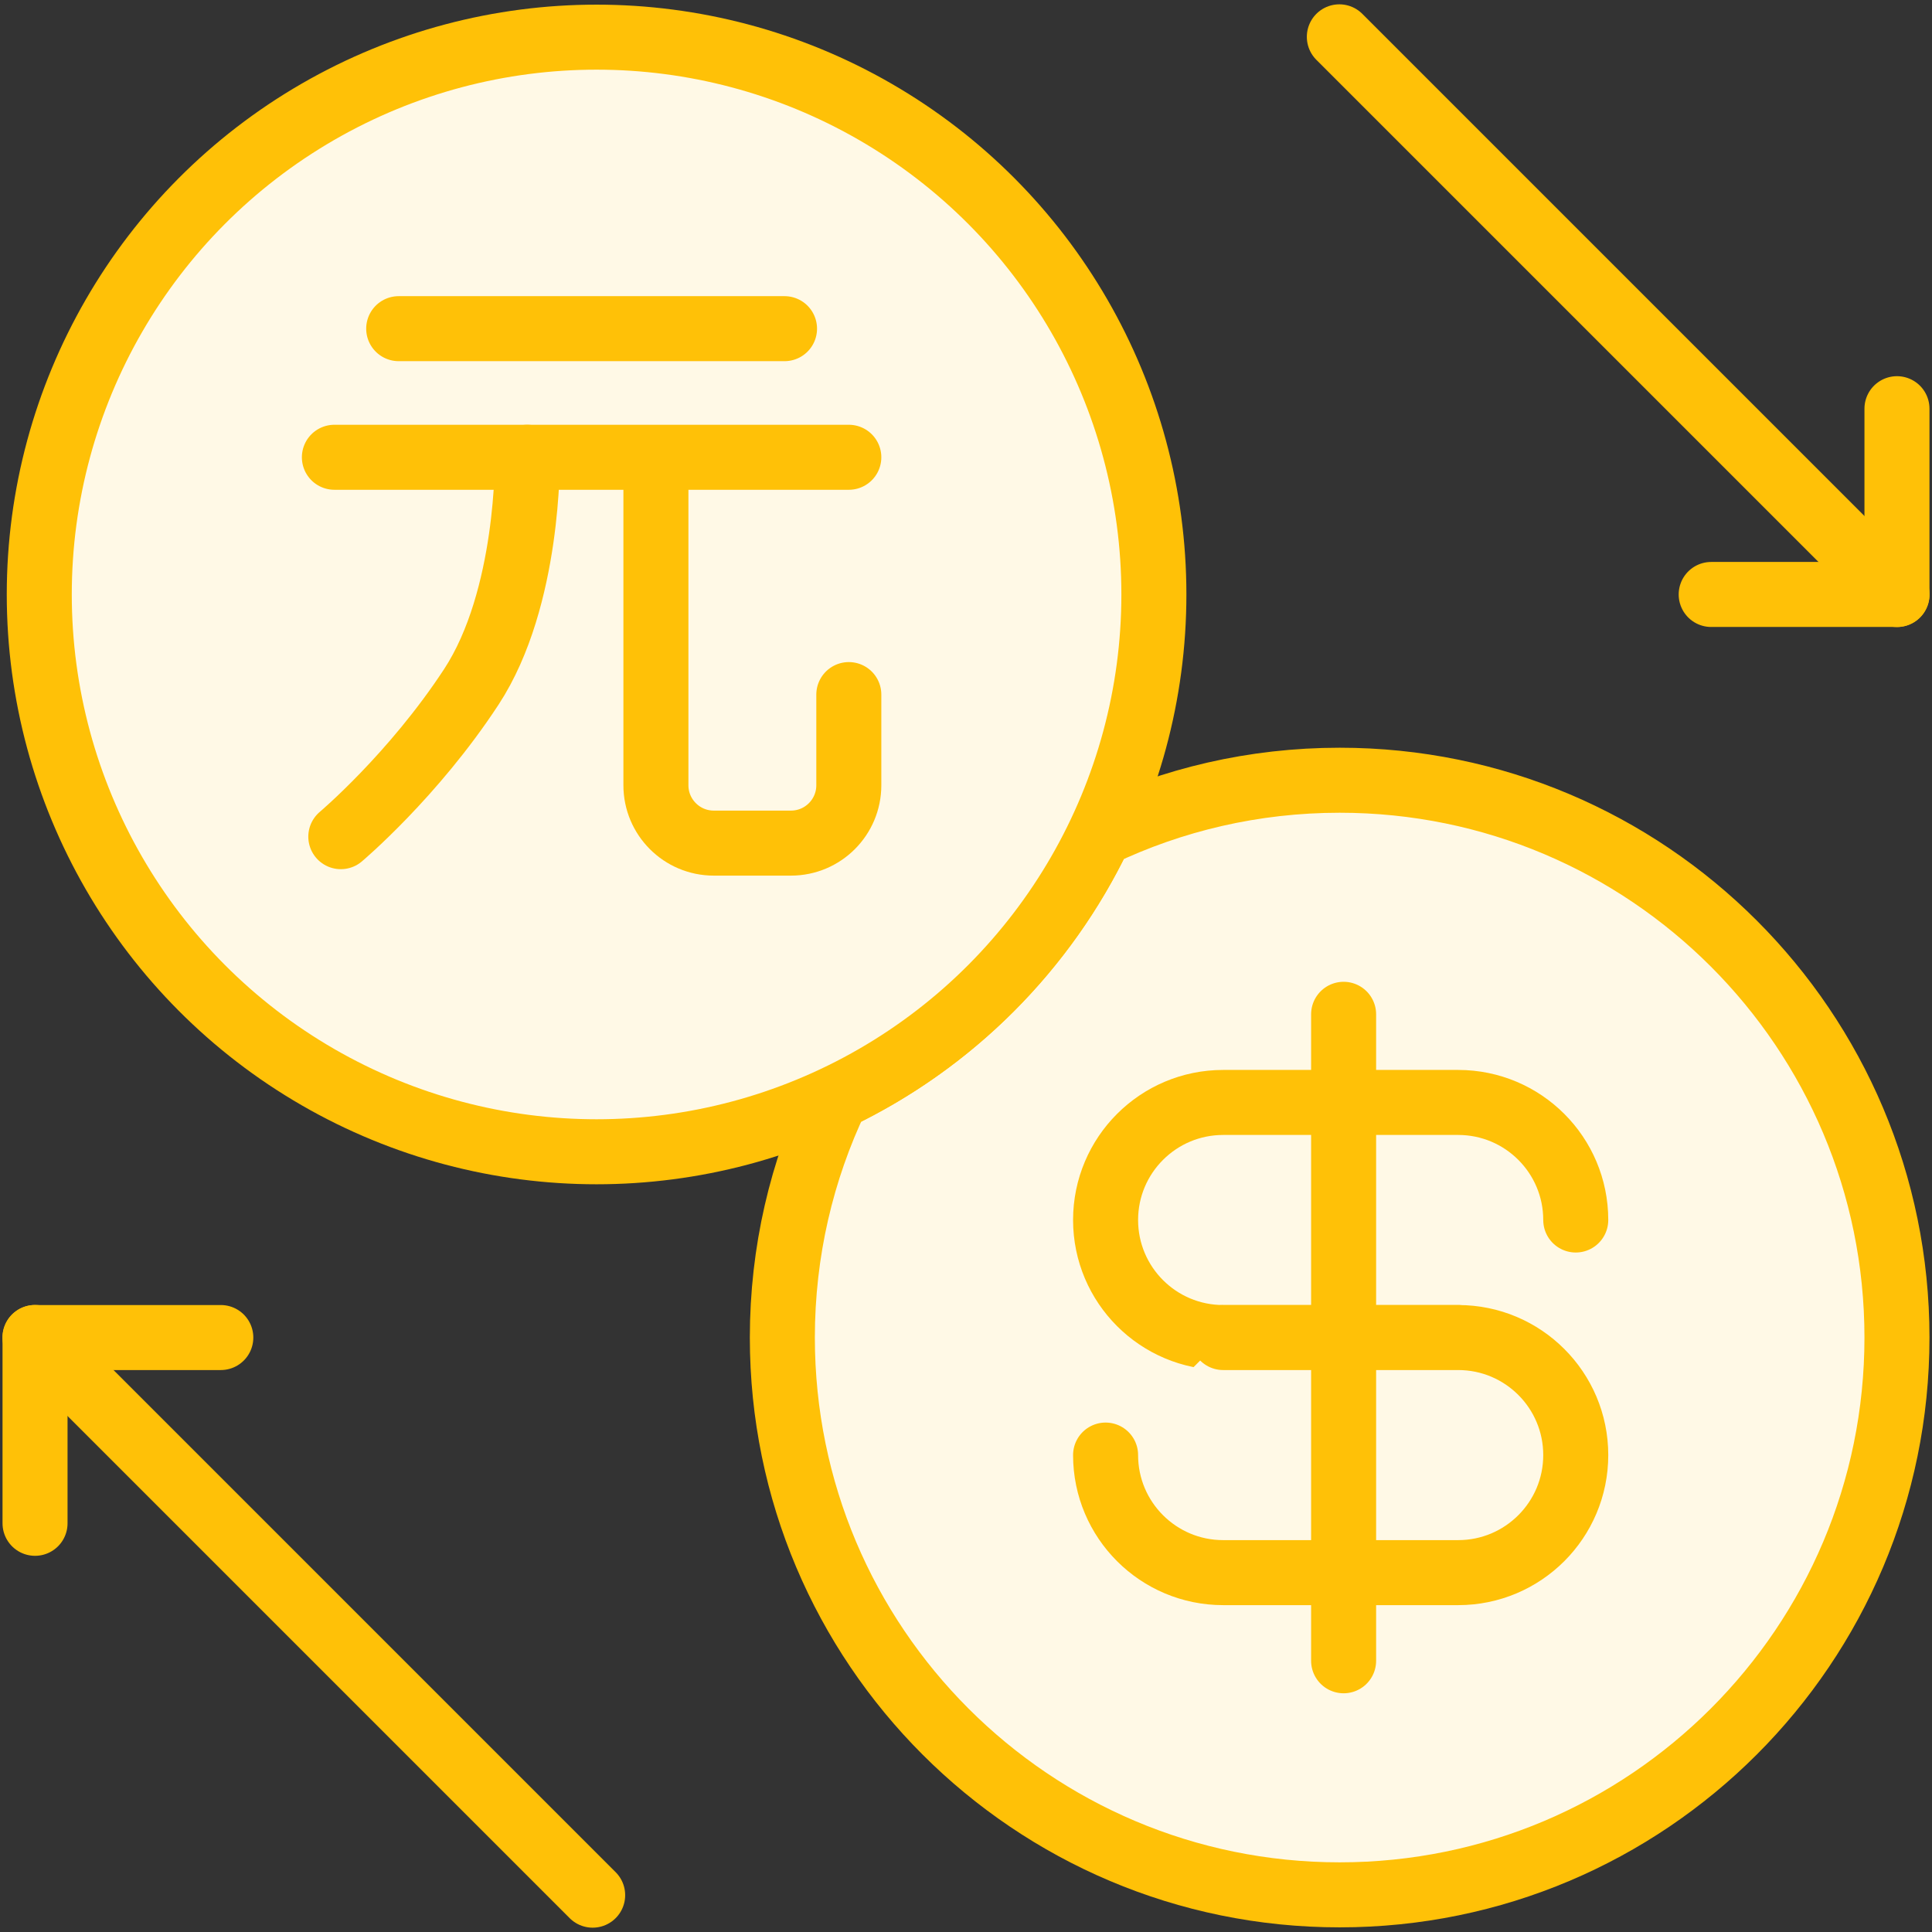 <?xml version="1.0" encoding="UTF-8"?>
<svg width="104px" height="104px" viewBox="0 0 104 104" version="1.1" xmlns="http://www.w3.org/2000/svg" xmlns:xlink="http://www.w3.org/1999/xlink">
    <rect x="0" y="0" width="104" height="104" fill="#333333" stroke="none"/>
    <!-- Generator: Sketch 46.2 (44496) - http://www.bohemiancoding.com/sketch -->
    <title>business-45</title>
    <desc>Created with Sketch.</desc>
    <defs></defs>
    <g id="ALL" stroke="none" stroke-width="1" fill="none" fill-rule="evenodd" stroke-linecap="round" stroke-linejoin="round">
        <g id="Primary" transform="translate(-2116, -12044)" stroke="#FFC107" stroke-width="3.5">
            <g id="Group-15" transform="translate(200, 200)">
                <g id="business-45" transform="translate(1917, 11845)">
                    <path d="M58.2,43.914 C62.111,42.046 66.49,41 71.114,41 C87.682,41 101.114,54.431 101.114,71 C101.114,87.569 87.682,101 71.114,101 C54.545,101 41.114,87.569 41.114,71 C41.114,66.376 42.16,61.997 44.028,58.086 C50.222,55.128 55.241,50.108 58.2,43.914 L58.2,43.914 Z" id="Layer-1" fill="#FFF9E6"></path>
                    <circle id="Layer-2" fill="#FFF9E6" cx="31.114" cy="31" r="30"></circle>
                    <path d="M71.097,0.983 L101.118,31.004" id="Layer-3" fill="#FFF9E6"></path>
                    <polyline id="Layer-4" points="101.114 21 101.114 31 91.114 31"></polyline>
                    <path d="M30.903,101.017 L0.882,70.996" id="Layer-5" fill="#FFF9E6"></path>
                    <polyline id="Layer-6" points="0.886 81 0.886 71 10.886 71"></polyline>
                    <path d="M77.494,71 L64.843,71 C61.348,71 58.514,68.168 58.514,64.673 L58.514,64.673 L58.514,64.673 C58.514,61.178 61.35,58.345 64.843,58.345 L77.494,58.345 C80.989,58.345 83.823,61.178 83.823,64.673 L83.823,64.673" id="Layer-7" fill="#FFF9E6"></path>
                    <path d="M64.843,71 L77.494,71 C80.989,71 83.823,73.832 83.823,77.327 L83.823,77.327 C83.823,80.822 80.987,83.655 77.494,83.655 L64.843,83.655 C61.348,83.655 58.514,80.822 58.514,77.327 L58.514,77.327 L58.514,77.327" id="Layer-8" fill="#FFF9E6"></path>
                    <path d="M71.327,53.6 L71.327,88.4" id="Layer-9" fill="#FFF9E6"></path>
                    <path d="M20.462,16.692 L41.231,16.692" id="Layer-10" fill="#FFF9E6"></path>
                    <path d="M17,23.615 L44.692,23.615" id="Layer-11" fill="#FFF9E6"></path>
                    <path d="M44.692,36.39 L44.692,41.27 C44.692,42.99 43.297,44.385 41.577,44.385 L37.423,44.385 C35.703,44.385 34.308,42.99 34.308,41.27 L34.308,23.872 L34.308,26.73" id="Layer-12" fill="#FFF9E6"></path>
                    <path d="M27.385,23.615 C27.385,23.615 27.505,31.188 24.375,35.97 C21.244,40.753 17.346,44.038 17.346,44.038" id="Layer-13" fill="#FFF9E6"></path>
                </g>
            </g>
        </g>
    </g>
</svg>